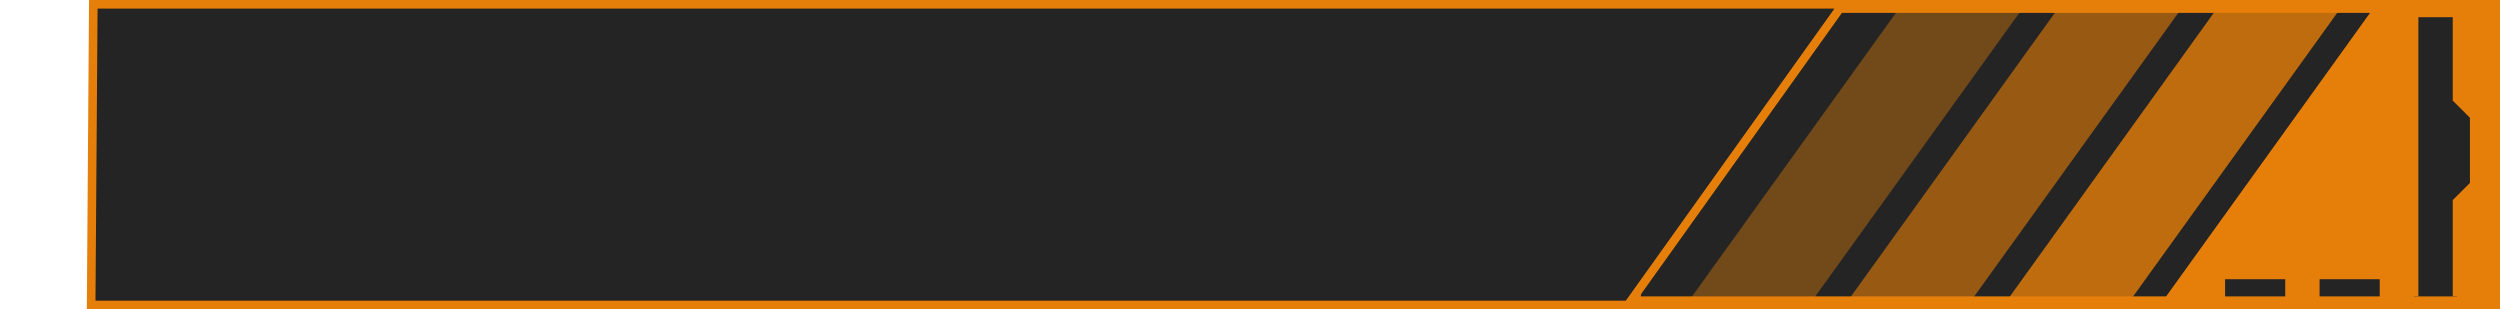 <svg xmlns="http://www.w3.org/2000/svg" viewBox="0 0 291 36" preserveAspectRatio="none"><defs><style>.a,.h{fill:#242424;}.a,.g{stroke:#e67f09;stroke-miterlimit:10;}.b,.g{fill:none;}.c,.d,.e,.f{fill:#e67f09;}.c{opacity:0.4;}.e{opacity:0.6;}.f{opacity:0.8;}</style></defs><rect class="a" x="190.5" y="1" width="100" height="34"/><polygon class="a" points="214.5 0.5 189.5 35.5 10.61 35.5 10.86 0.5 214.5 0.5"/><line class="b" y1="3.5" x2="277" y2="3.5"/><polyline class="c" points="195.88 36 221.76 0 236.13 0 210.22 36"/><polygon class="d" points="291 0 291 36 251.06 36 276.95 0 291 0"/><polyline class="e" points="214.38 36 240.26 0 254.63 0 228.72 36"/><polyline class="f" points="232.88 36 258.76 0 273.13 0 247.22 36"/><line class="g" x1="214.5" y1="0.5" x2="291" y2="0.5"/><line class="g" x1="189.5" y1="35.5" x2="291" y2="35.5"/><polyline class="a" points="281 34.5 281 1.5 286 1.5 286 11.5 288 13.5 288 21.5 286 23.5 286 34.5"/><rect class="h" x="259" y="32.5" width="7" height="2"/><rect class="h" x="270" y="32.5" width="7" height="2"/></svg>